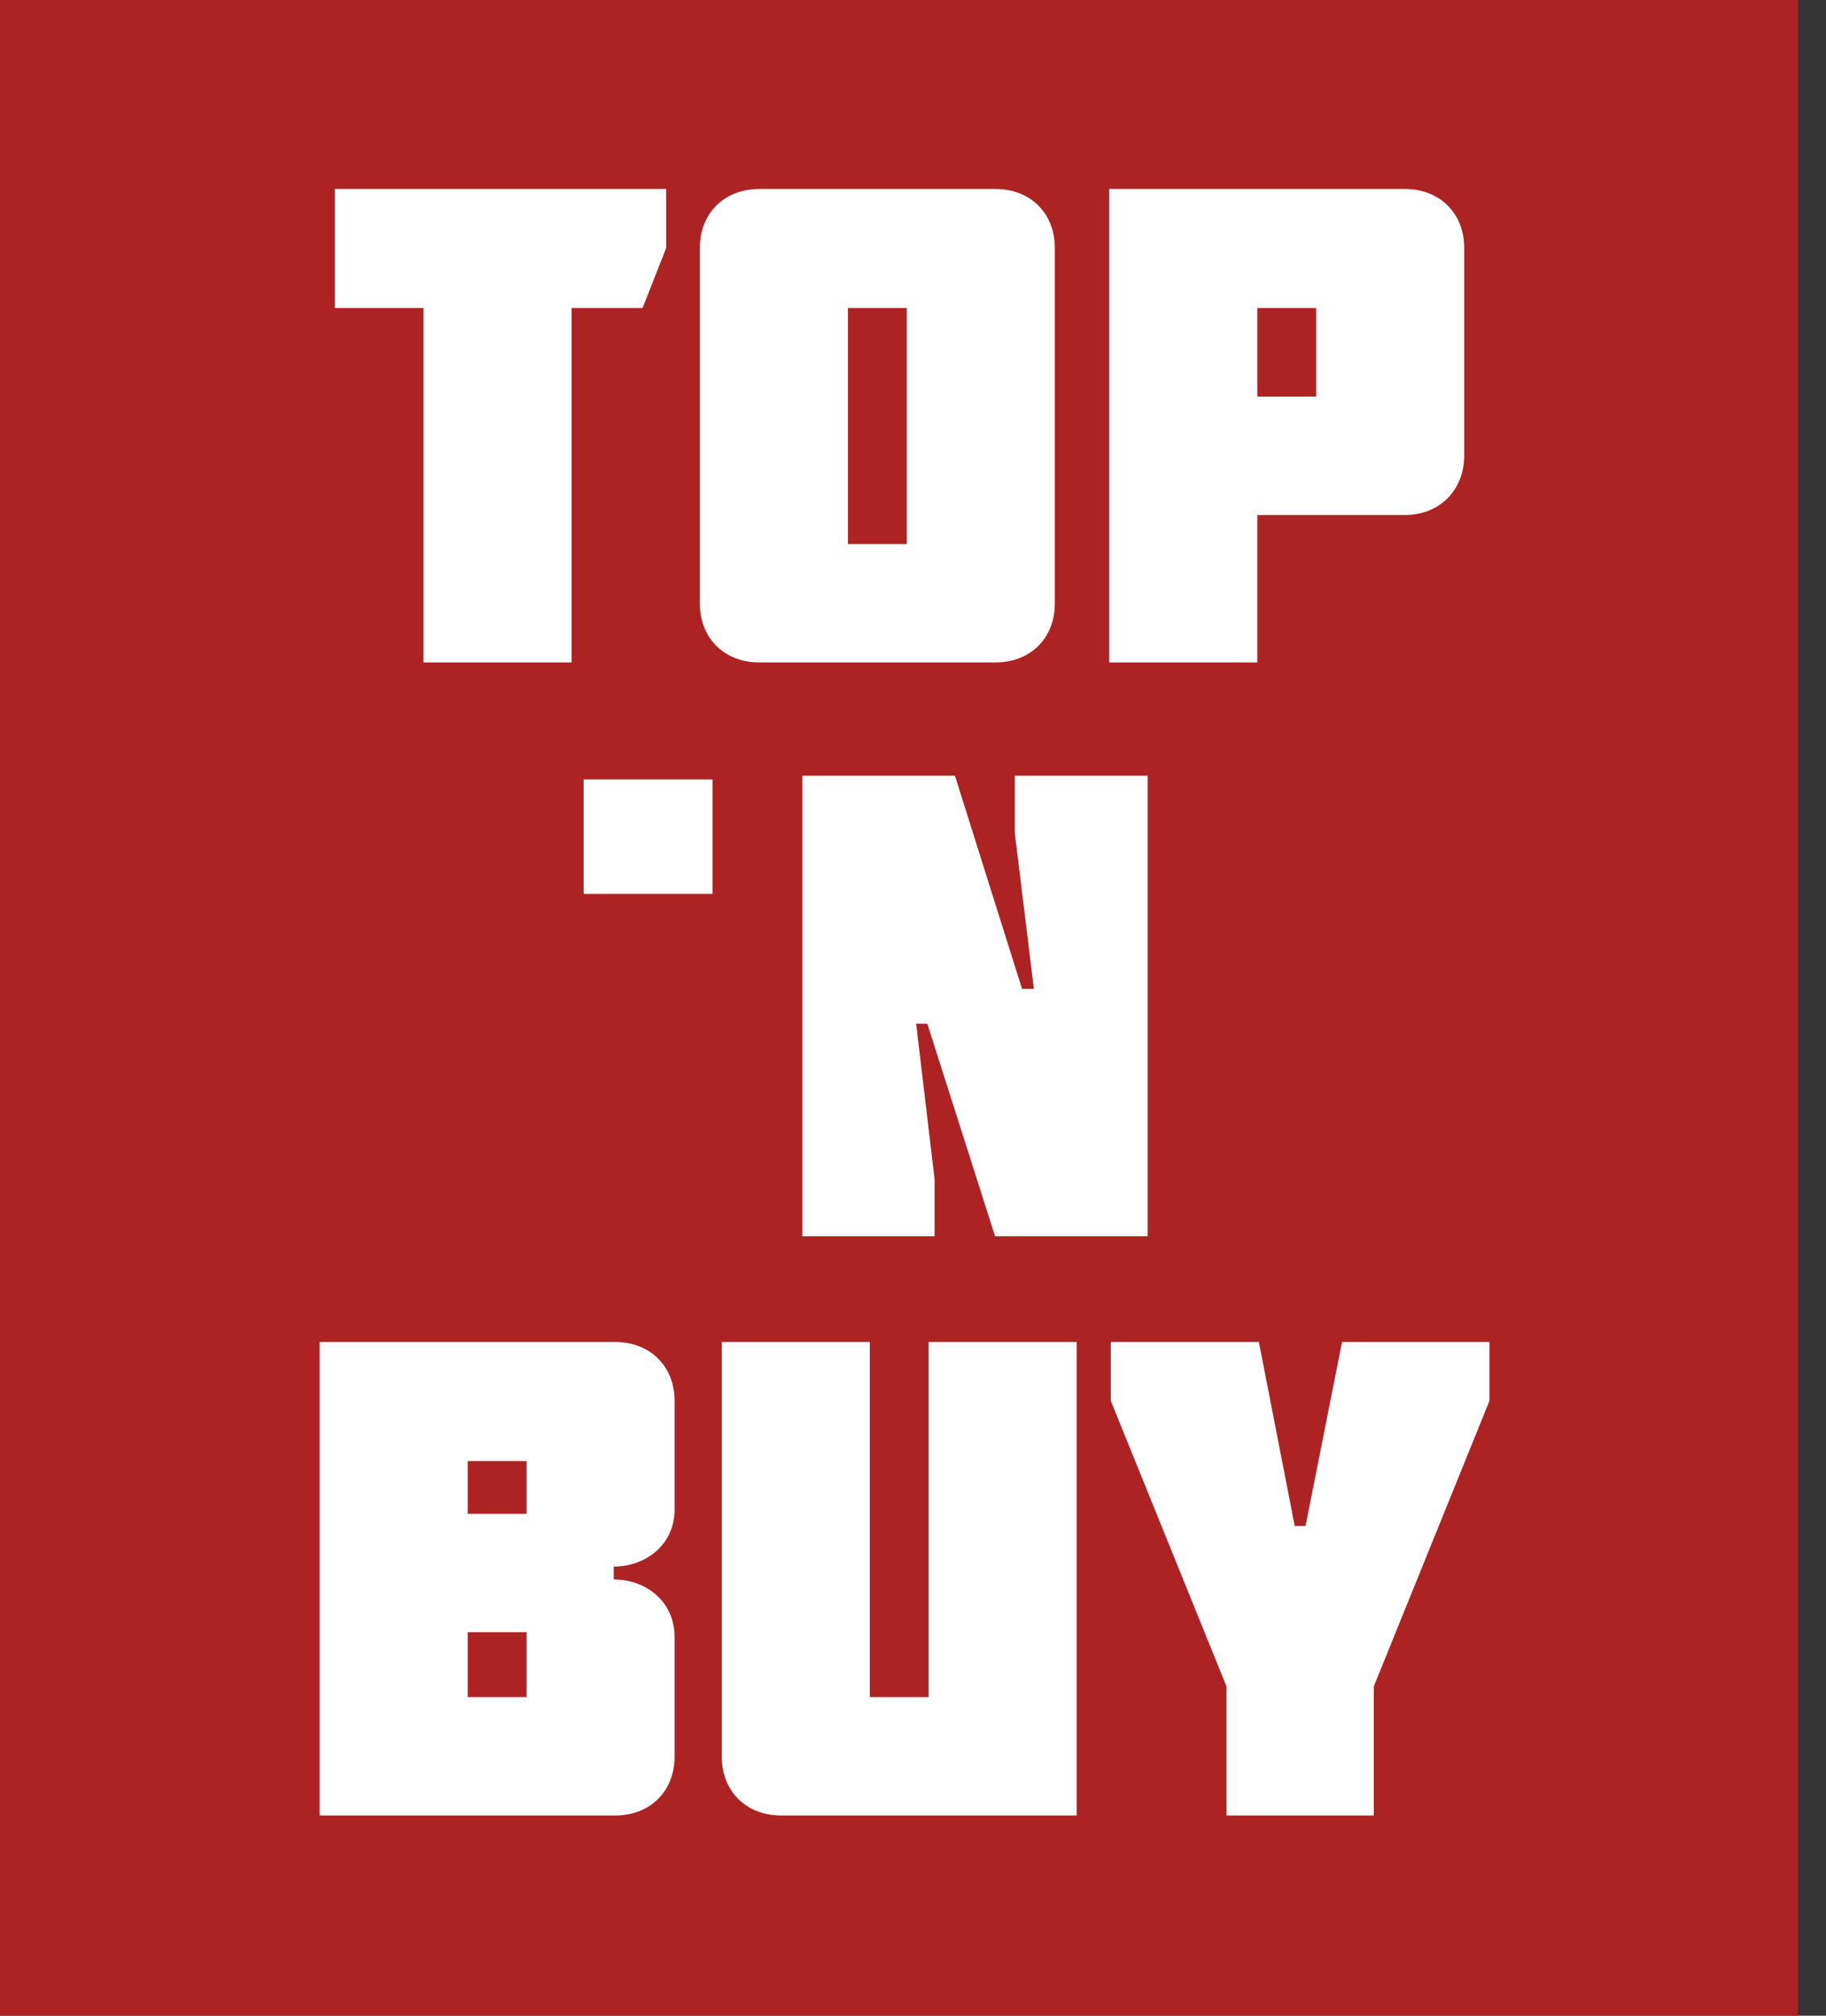 <svg width="58" height="64" viewBox="0 0 58 64" fill="none" xmlns="http://www.w3.org/2000/svg">
<rect x="0" y="0" width="58" height="64" fill="#333333" stroke="none"/>
<g clip-path="url(#clip0_809_8630)">
<path d="M57.108 0H0V64H57.108V0Z" fill="#AD2323"/>
<path d="M14.856 51.823V53.884H16.724V51.823H14.856ZM16.724 48.064V46.389H14.856V48.064H16.724ZM19.537 57.643H10.152V42.609H19.537C20.654 42.609 21.427 43.383 21.427 44.478V47.935C21.427 49.031 20.525 49.739 19.494 49.739V50.148C20.525 50.148 21.427 50.856 21.427 51.973V55.774C21.427 56.87 20.654 57.643 19.537 57.643ZM29.496 42.609H34.2V57.643H24.815C23.698 57.643 22.925 56.87 22.925 55.774V42.609H27.628V53.884H29.496V42.609ZM38.956 53.541L35.283 44.478V42.609H39.986L41.125 48.451H41.468L42.628 42.609H47.31V44.478L43.637 53.541V57.643H38.956V53.541Z" fill="white"/>
<path d="M13.451 9.78H10.638V6H21.161V7.869L20.41 9.78H18.155V21.033H13.451V9.78ZM28.802 9.78H26.933V17.275H28.802V9.78ZM31.615 21.033H24.12C23.003 21.033 22.23 20.26 22.23 19.165V7.869C22.23 6.773 23.003 6 24.12 6H31.615C32.732 6 33.505 6.773 33.505 7.869V19.165C33.505 20.26 32.732 21.033 31.615 21.033ZM39.936 9.78V12.593H41.804V9.78H39.936ZM44.618 16.352H39.936V21.033H35.233V6H44.618C45.734 6 46.508 6.773 46.508 7.869V14.462C46.508 15.557 45.734 16.352 44.618 16.352Z" fill="white"/>
<path d="M32.463 31.397H32.839L32.233 26.446V24.629H36.453V39.252H31.607L29.455 32.505H29.1L29.685 37.434V39.252H25.486V24.629H30.332L32.463 31.397Z" fill="white"/>
<path d="M18.539 24.747H22.631V28.382H18.539V24.747Z" fill="white"/>
</g>
<defs>
<clipPath id="clip0_809_8630">
<rect width="57.108" height="64" fill="white"/>
</clipPath>
</defs>
</svg>

